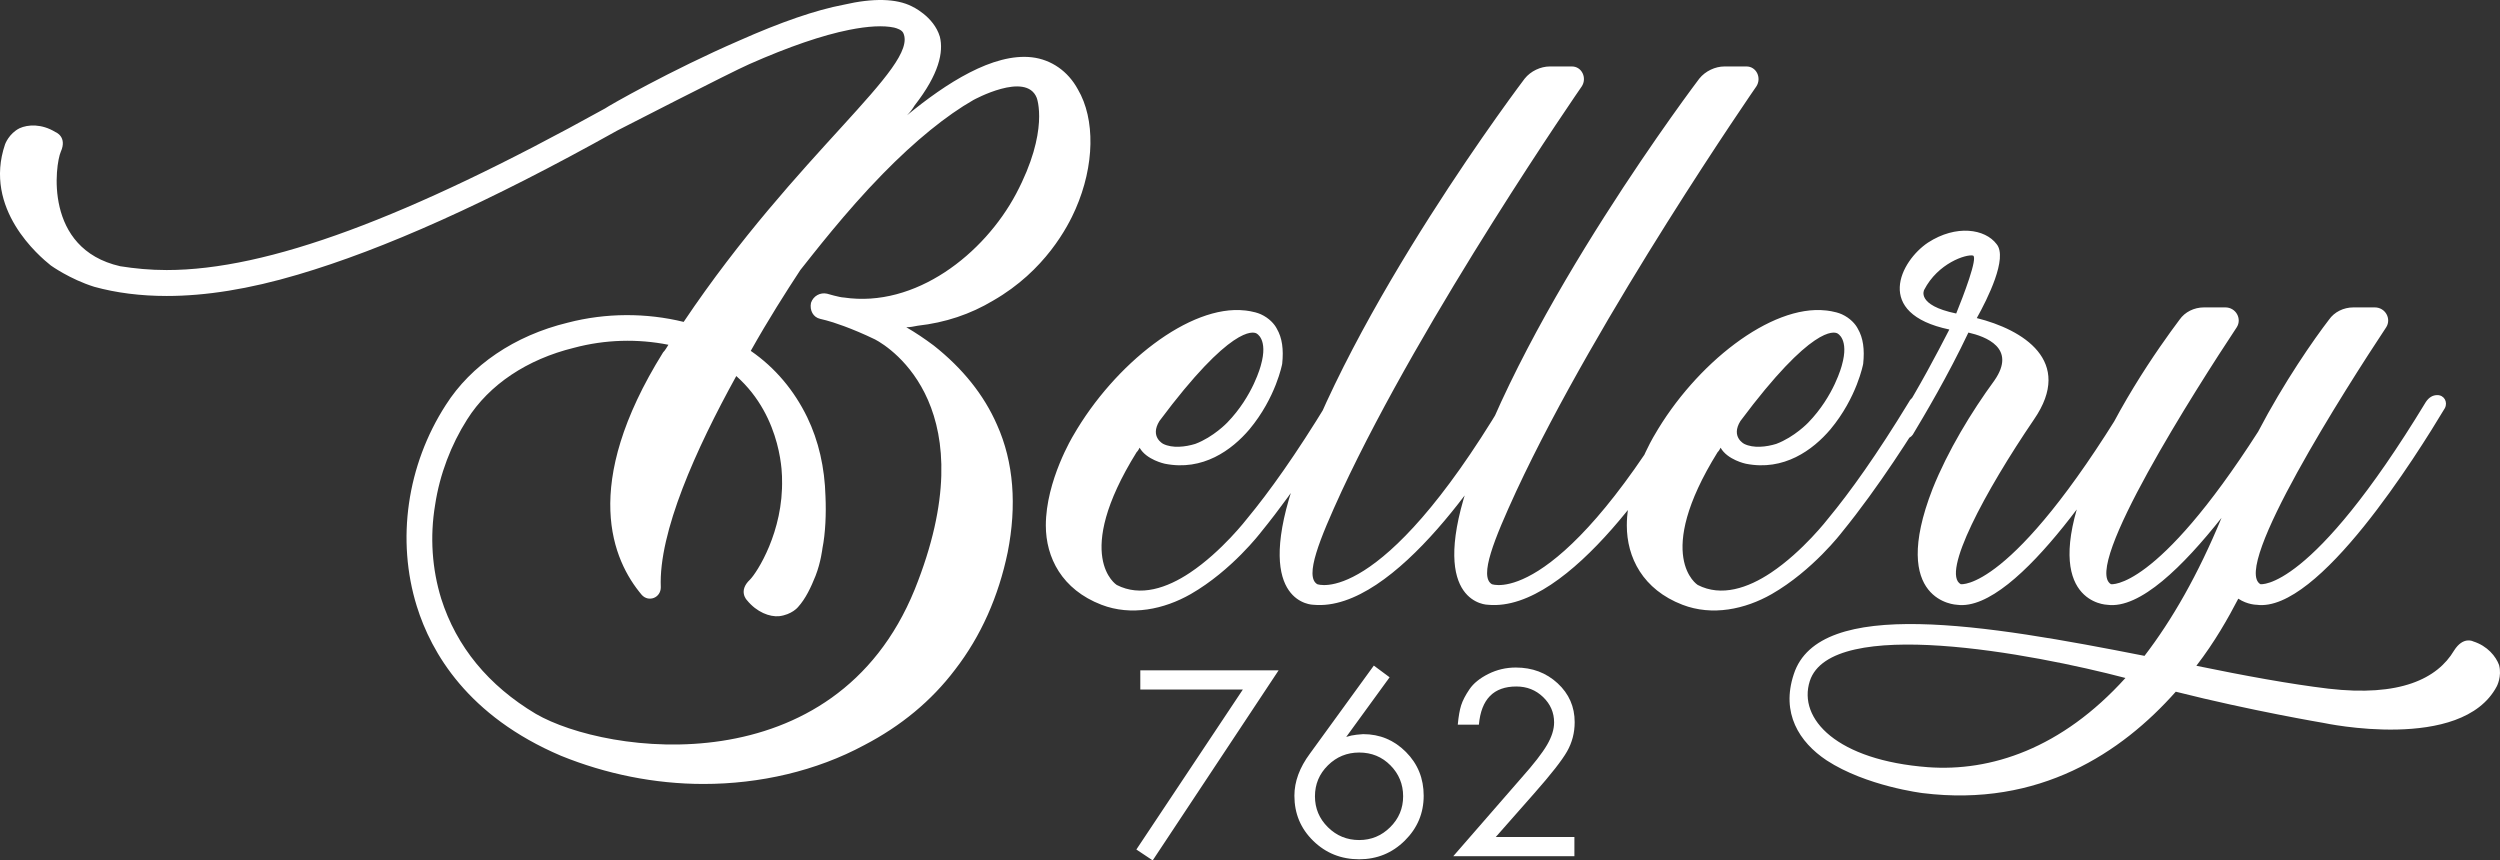<?xml version="1.0" encoding="UTF-8"?>
<svg width="154px" height="53px" viewBox="0 0 154 53" version="1.1" xmlns="http://www.w3.org/2000/svg" xmlns:xlink="http://www.w3.org/1999/xlink">
    <rect x="0" y="0" width="154" height="53" fill="#333333" stroke="none"/>
    <!-- Generator: Sketch 53.2 (72643) - https://sketchapp.com -->
    <title>logo</title>
    <desc>Created with Sketch.</desc>
    <g id="Symbols" stroke="none" stroke-width="1" fill="none" fill-rule="evenodd">
        <g id="header-wide-2" transform="translate(-50, -80)" fill="#FFFFFF" fill-rule="nonzero">
            <g id="header-container">
                <g id="header" transform="translate(50, 79)">
                    <g id="logo" transform="translate(0, 1)">
                        <path d="M46.153,3.953 C45.073,4.423 38.028,8.04 38.028,8.04 C30.043,12.502 23.609,15.367 18.349,16.917 C15.343,17.809 12.666,18.232 10.27,18.232 C8.674,18.232 7.171,18.044 5.809,17.668 C4.306,17.199 3.131,16.353 3.131,16.353 C2.427,15.789 -1.049,12.877 0.313,8.885 C0.313,8.885 0.548,8.227 1.206,7.899 C1.722,7.664 2.568,7.617 3.413,8.134 C3.413,8.134 4.165,8.415 3.742,9.355 C3.413,10.106 2.662,15.32 7.405,16.4 C8.298,16.541 9.237,16.635 10.27,16.635 C16.47,16.635 25.065,13.441 37.276,6.678 C37.464,6.537 41.315,4.329 45.543,2.497 C48.079,1.37 50.239,0.619 51.977,0.29 C53.809,-0.133 55.218,-0.086 56.157,0.384 C56.157,0.384 57.519,0.994 57.895,2.262 C58.13,3.202 57.848,4.564 56.345,6.49 C56.204,6.724 56.063,6.912 55.875,7.1 C58.271,5.128 61.182,3.249 63.578,3.531 C64.752,3.672 65.785,4.376 66.396,5.503 C67.476,7.335 67.429,10.2 66.255,12.877 C65.785,13.958 64.376,16.682 61.182,18.514 C59.773,19.359 58.224,19.876 56.533,20.064 C56.298,20.111 56.063,20.158 55.828,20.158 C56.392,20.486 56.955,20.862 57.519,21.285 C59.304,22.694 60.619,24.338 61.417,26.17 C62.451,28.471 62.638,31.148 62.075,34.013 C61.511,36.738 60.431,39.18 58.834,41.247 C57.378,43.172 55.499,44.722 53.245,45.896 C50.286,47.493 46.811,48.292 43.335,48.292 C40.329,48.292 37.323,47.681 34.552,46.554 C28.822,44.112 26.568,40.213 25.676,37.348 C24.407,33.262 25.065,28.659 27.46,24.948 C29.01,22.506 31.687,20.674 34.975,19.876 C37.323,19.265 39.813,19.265 42.114,19.829 C49.112,9.402 56.627,4.094 55.64,2.028 C55.546,1.84 55.265,1.746 55.077,1.699 C54.419,1.558 53.48,1.605 52.306,1.84 C50.662,2.169 48.595,2.873 46.153,3.953 Z M50.662,33.778 C50.662,33.778 50.568,34.624 50.239,35.469 C49.957,36.174 49.629,36.878 49.159,37.395 C49.159,37.395 48.783,37.865 47.985,37.959 C47.421,38.006 46.623,37.724 46.012,36.972 C46.012,36.972 45.449,36.409 46.2,35.704 C46.623,35.281 48.267,32.745 48.173,29.504 C48.173,29.504 48.267,25.747 45.355,23.164 C42.865,27.673 40.564,32.792 40.705,36.174 C40.705,36.831 39.953,37.113 39.531,36.644 C37.746,34.53 35.726,29.927 40.846,21.708 C40.987,21.567 41.081,21.379 41.175,21.238 C39.296,20.862 37.276,20.909 35.351,21.426 C32.486,22.13 30.137,23.68 28.775,25.841 C27.789,27.391 27.085,29.223 26.803,31.101 C26.474,33.074 26.615,35.047 27.178,36.878 C28.118,39.837 30.09,42.233 33.002,43.971 C37.37,46.507 51.413,48.433 56.345,36.315 C60.807,25.23 54.889,21.426 53.903,20.909 C52.447,20.205 51.272,19.829 50.897,19.735 C50.756,19.688 50.662,19.688 50.521,19.641 C50.098,19.547 49.863,19.124 49.957,18.655 C50.098,18.232 50.521,17.997 50.944,18.091 C50.944,18.091 51.742,18.326 51.977,18.326 C56.392,18.983 60.619,15.649 62.591,11.938 C64.658,8.04 63.86,6.02 63.86,6.02 C63.202,4.376 59.961,6.161 59.961,6.161 C58.317,7.1 56.392,8.65 54.372,10.717 C52.071,13.065 50.051,15.696 49.3,16.635 C48.407,17.997 47.327,19.688 46.247,21.614 C47.75,22.647 48.924,24.056 49.723,25.7 C50.427,27.156 50.803,28.8 50.85,30.585 C50.897,31.618 50.85,32.839 50.662,33.778 Z M82.505,24.338 C82.928,24.338 83.163,24.76 82.975,25.136 C82.083,26.592 79.969,29.974 77.668,32.792 C77.668,32.792 75.883,35.141 73.347,36.597 C71.703,37.536 69.683,37.959 67.852,37.254 C65.409,36.315 64.423,34.342 64.423,32.369 C64.423,29.598 66.114,26.827 66.114,26.827 C68.65,22.412 73.3,18.748 76.682,19.124 C76.682,19.124 77.245,19.171 77.668,19.359 C78.184,19.594 78.513,19.97 78.654,20.251 C78.983,20.815 79.077,21.52 78.983,22.412 C78.983,22.412 78.607,24.479 76.963,26.451 C75.883,27.72 74.098,29.035 71.75,28.565 C71.75,28.565 70.623,28.33 70.2,27.579 C70.153,27.673 70.106,27.766 70.012,27.86 C66.02,34.295 68.791,36.033 68.791,36.033 C70.247,36.784 71.891,36.221 73.3,35.281 C75.273,33.966 76.822,31.947 76.822,31.947 C78.184,30.303 79.828,28.001 81.801,24.76 C81.942,24.479 82.224,24.338 82.505,24.338 Z M77.386,20.533 C77.198,20.439 75.836,20.017 71.421,25.935 C70.811,26.921 71.656,27.344 71.656,27.344 C72.22,27.626 73.018,27.532 73.629,27.344 C74.756,26.921 75.601,26.029 75.601,26.029 C77.198,24.385 77.668,22.506 77.668,22.506 C78.138,20.862 77.386,20.533 77.386,20.533 Z M82.646,30.256 C81.284,33.215 80.345,35.516 81.143,35.986 C81.143,35.986 84.995,37.489 92.603,24.76 C92.791,24.479 93.026,24.338 93.308,24.338 C93.731,24.338 93.965,24.76 93.777,25.136 C91.946,28.377 85.934,37.724 80.909,37.254 C80.909,37.254 77.292,37.254 79.593,30.115 C83.116,19.077 93.918,4.846 93.918,4.846 C94.294,4.376 94.905,4.094 95.468,4.094 L96.83,4.094 C97.441,4.094 97.77,4.799 97.441,5.315 C97.441,5.315 87.719,19.359 82.646,30.256 Z M93.402,30.256 C92.04,33.215 91.1,35.516 91.899,35.986 C91.899,35.986 95.75,37.489 103.359,24.76 C103.547,24.479 103.781,24.338 104.063,24.338 C104.486,24.338 104.721,24.76 104.533,25.136 C102.701,28.377 96.689,37.724 91.664,37.254 C91.664,37.254 88.048,37.254 90.349,30.115 C93.871,19.077 104.674,4.846 104.674,4.846 C105.05,4.376 105.66,4.094 106.224,4.094 L107.586,4.094 C108.196,4.094 108.525,4.799 108.196,5.315 C108.196,5.315 98.474,19.359 93.402,30.256 Z M118.294,24.338 C118.717,24.338 118.952,24.76 118.764,25.136 C117.871,26.592 115.758,29.974 113.457,32.792 C113.457,32.792 111.672,35.141 109.136,36.597 C107.492,37.536 105.472,37.959 103.641,37.254 C101.198,36.315 100.212,34.342 100.212,32.369 C100.212,29.598 101.903,26.827 101.903,26.827 C104.439,22.412 109.089,18.748 112.47,19.124 C112.47,19.124 113.034,19.171 113.457,19.359 C113.973,19.594 114.302,19.97 114.443,20.251 C114.772,20.815 114.866,21.52 114.772,22.412 C114.772,22.412 114.396,24.479 112.752,26.451 C111.672,27.72 109.887,29.035 107.539,28.565 C107.539,28.565 106.412,28.33 105.989,27.579 C105.942,27.673 105.895,27.766 105.801,27.86 C101.809,34.295 104.58,36.033 104.58,36.033 C106.036,36.784 107.68,36.221 109.089,35.281 C111.061,33.966 112.611,31.947 112.611,31.947 C113.973,30.303 115.617,28.001 117.59,24.76 C117.731,24.479 118.012,24.338 118.294,24.338 Z M113.175,20.533 C112.987,20.439 111.625,20.017 107.21,25.935 C106.599,26.921 107.445,27.344 107.445,27.344 C108.008,27.626 108.807,27.532 109.417,27.344 C110.545,26.921 111.39,26.029 111.39,26.029 C112.987,24.385 113.457,22.506 113.457,22.506 C113.926,20.862 113.175,20.533 113.175,20.533 Z M131.68,24.338 C132.055,24.338 132.29,24.76 132.102,25.136 C130.412,27.954 124.306,37.771 120.549,37.254 C120.549,37.254 116.322,37.113 119.046,30.115 C119.985,27.766 121.441,25.371 122.85,23.445 C124.259,21.426 122.286,20.721 121.253,20.486 C119.985,23.164 118.529,25.606 117.825,26.78 C117.59,27.109 117.12,27.109 116.932,26.733 C116.791,26.498 116.791,26.17 116.932,25.935 C118.294,23.727 119.28,21.848 120.079,20.298 C115.382,19.312 117.073,16.071 118.764,14.944 C120.502,13.817 122.286,14.099 122.991,15.038 C123.695,15.883 122.427,18.42 121.77,19.594 C124.588,20.298 127.781,22.224 125.292,25.841 C122.286,30.256 119.562,35.328 120.783,35.986 C120.783,35.986 123.883,36.456 130.975,24.76 C131.116,24.479 131.398,24.338 131.68,24.338 Z M118.529,17.856 C118.529,17.856 118.012,18.795 120.502,19.312 C120.924,18.279 121.864,15.836 121.535,15.742 C121.112,15.649 119.374,16.212 118.529,17.856 Z M153.942,40.965 C154.13,41.669 153.801,42.28 153.801,42.28 C151.641,46.366 143.14,44.534 143.14,44.534 C143.14,44.534 138.678,43.783 134.028,42.609 C130.693,46.366 125.621,49.748 118.435,48.855 C118.435,48.855 114.96,48.433 112.517,46.836 C110.826,45.709 109.699,43.924 110.498,41.528 C112.048,36.738 122.333,38.475 132.102,40.401 C133.793,38.194 135.39,35.422 136.846,31.9 C134.498,34.859 131.821,37.536 129.801,37.254 C129.801,37.254 125.762,37.16 128.345,30.115 C129.989,25.606 132.995,21.379 134.263,19.688 C134.592,19.218 135.155,18.936 135.766,18.936 L137.081,18.936 C137.738,18.936 138.114,19.641 137.785,20.158 C135.296,23.915 128.251,34.953 130.036,35.986 C130.036,35.986 132.807,36.409 139.1,26.592 C140.697,23.539 142.529,20.909 143.468,19.688 C143.797,19.218 144.361,18.936 144.971,18.936 L146.286,18.936 C146.944,18.936 147.32,19.641 146.991,20.158 C144.502,23.915 137.457,34.953 139.241,35.986 C139.241,35.986 142.341,36.456 149.433,24.76 C149.621,24.479 149.856,24.338 150.138,24.338 C150.56,24.338 150.795,24.76 150.607,25.136 C148.917,27.954 142.811,37.771 139.007,37.254 C139.007,37.254 138.443,37.254 137.879,36.878 C137.269,38.053 136.423,39.556 135.296,41.012 C138.255,41.622 141.073,42.139 143.421,42.421 C147.836,42.937 150.138,41.81 151.171,40.072 C151.735,39.18 152.345,39.509 152.345,39.509 C153.238,39.79 153.754,40.448 153.942,40.965 Z M118.764,47.259 C122.615,47.54 126.983,46.131 130.928,41.763 C125.198,40.26 112.799,37.912 111.484,41.951 C110.733,44.299 113.175,46.836 118.764,47.259 Z" id="Bellery"></path>
                        <path d="M76.559,42.476 L70.243,42.476 L70.243,41.292 L78.763,41.292 L71.006,53 L70,52.33 L76.559,42.476 Z M84.628,41 L85.6,41.721 L82.927,45.395 C83.136,45.326 83.35,45.28 83.569,45.258 C83.789,45.235 83.922,45.223 83.969,45.223 C84.998,45.223 85.877,45.589 86.606,46.322 C87.335,47.054 87.699,47.953 87.699,49.017 C87.699,50.093 87.312,51.014 86.537,51.781 C85.762,52.548 84.825,52.931 83.726,52.931 C82.615,52.931 81.672,52.554 80.897,51.798 C80.122,51.043 79.735,50.116 79.735,49.017 C79.735,48.147 80.053,47.283 80.689,46.425 L84.628,41 Z M83.726,46.356 C82.974,46.356 82.332,46.619 81.799,47.146 C81.267,47.672 81.001,48.308 81.001,49.052 C81.001,49.795 81.267,50.431 81.799,50.957 C82.332,51.484 82.974,51.747 83.726,51.747 C84.466,51.747 85.102,51.484 85.634,50.957 C86.166,50.431 86.433,49.795 86.433,49.052 C86.433,48.308 86.172,47.672 85.652,47.146 C85.131,46.619 84.489,46.356 83.726,46.356 Z M92.141,51.558 L96.983,51.558 L96.983,52.742 L89.521,52.742 L93.72,47.918 C94.484,47.06 95.01,46.382 95.299,45.884 C95.589,45.386 95.733,44.926 95.733,44.502 C95.733,43.896 95.508,43.375 95.057,42.94 C94.605,42.505 94.056,42.288 93.408,42.288 C92.008,42.288 91.239,43.072 91.1,44.639 L89.799,44.639 C89.845,44.136 89.915,43.738 90.007,43.446 C90.1,43.155 90.27,42.825 90.519,42.459 C90.768,42.093 91.155,41.778 91.682,41.515 C92.208,41.252 92.772,41.12 93.373,41.12 C94.391,41.12 95.25,41.443 95.95,42.09 C96.65,42.737 97,43.535 97,44.485 C97,45.137 96.844,45.738 96.531,46.288 C96.219,46.837 95.542,47.701 94.501,48.88 L92.141,51.558 Z" id="762"></path>
                    </g>
                </g>
            </g>
        </g>
    </g>
</svg>